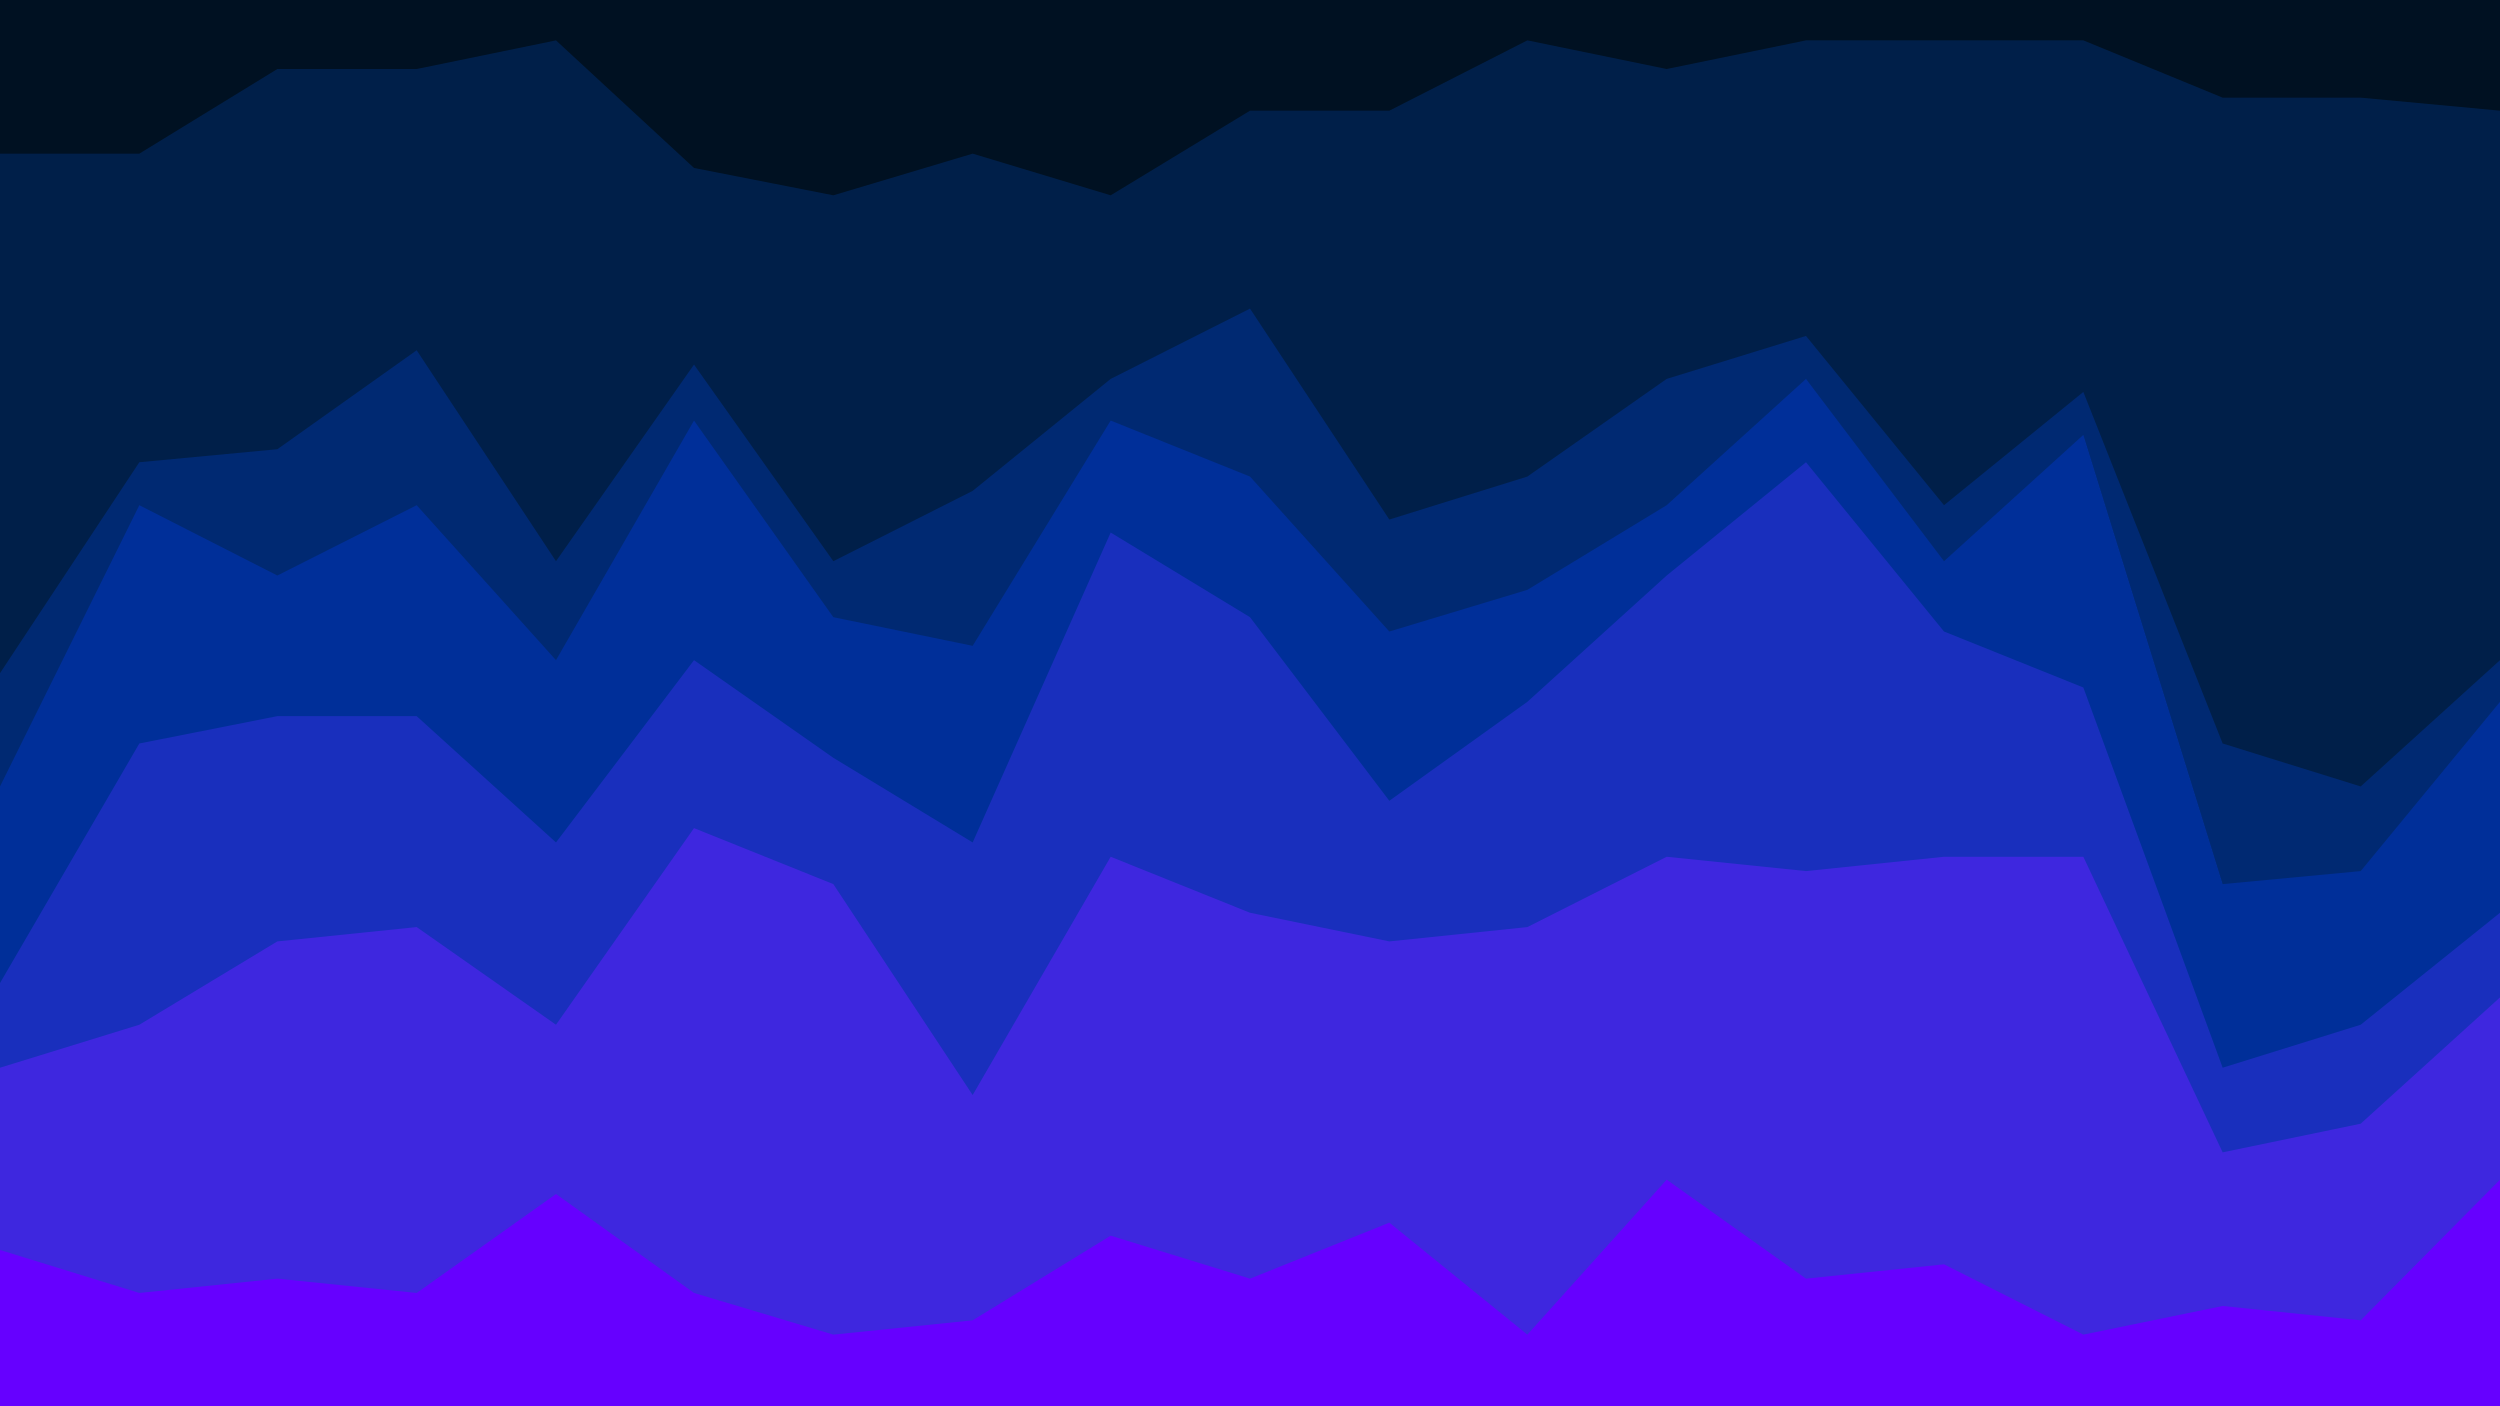 <svg id="visual" viewBox="0 0 1920 1080" width="1920" height="1080" xmlns="http://www.w3.org/2000/svg" xmlns:xlink="http://www.w3.org/1999/xlink" version="1.1"><path d="M0 120L107 120L213 55L320 55L427 33L533 131L640 152L747 120L853 152L960 87L1067 87L1173 33L1280 55L1387 33L1493 33L1600 33L1707 77L1813 77L1920 87L1920 0L1813 0L1707 0L1600 0L1493 0L1387 0L1280 0L1173 0L1067 0L960 0L853 0L747 0L640 0L533 0L427 0L320 0L213 0L107 0L0 0Z" fill="#001122"></path><path d="M0 519L107 357L213 347L320 271L427 433L533 282L640 433L747 379L853 293L960 239L1067 401L1173 368L1280 293L1387 260L1493 390L1600 303L1707 573L1813 606L1920 509L1920 85L1813 75L1707 75L1600 31L1493 31L1387 31L1280 53L1173 31L1067 85L960 85L853 150L747 118L640 150L533 129L427 31L320 53L213 53L107 118L0 118Z" fill="#001f49"></path><path d="M0 606L107 390L213 444L320 390L427 509L533 325L640 476L747 498L853 325L960 368L1067 487L1173 455L1280 390L1387 293L1493 433L1600 336L1707 681L1813 671L1920 541L1920 507L1813 604L1707 571L1600 301L1493 388L1387 258L1280 291L1173 366L1067 399L960 237L853 291L747 377L640 431L533 280L427 431L320 269L213 345L107 355L0 517Z" fill="#002972"></path><path d="M0 757L107 573L213 552L320 552L427 649L533 509L640 584L747 649L853 411L960 476L1067 617L1173 541L1280 444L1387 357L1493 487L1600 530L1707 822L1813 789L1920 703L1920 539L1813 669L1707 679L1600 334L1493 431L1387 291L1280 388L1173 453L1067 485L960 366L853 323L747 496L640 474L533 323L427 507L320 388L213 442L107 388L0 604Z" fill="#002f99"></path><path d="M0 822L107 789L213 725L320 714L427 789L533 638L640 681L747 843L853 660L960 703L1067 725L1173 714L1280 660L1387 671L1493 660L1600 660L1707 887L1813 865L1920 768L1920 701L1813 787L1707 820L1600 528L1493 485L1387 355L1280 442L1173 539L1067 615L960 474L853 409L747 647L640 582L533 507L427 647L320 550L213 550L107 571L0 755Z" fill="#192fbd"></path><path d="M0 962L107 995L213 984L320 995L427 919L533 995L640 1027L747 1016L853 951L960 984L1067 941L1173 1027L1280 908L1387 984L1493 973L1600 1027L1707 1005L1813 1016L1920 908L1920 766L1813 863L1707 885L1600 658L1493 658L1387 669L1280 658L1173 712L1067 723L960 701L853 658L747 841L640 679L533 636L427 787L320 712L213 723L107 787L0 820Z" fill="#3e27df"></path><path d="M0 1081L107 1081L213 1081L320 1081L427 1081L533 1081L640 1081L747 1081L853 1081L960 1081L1067 1081L1173 1081L1280 1081L1387 1081L1493 1081L1600 1081L1707 1081L1813 1081L1920 1081L1920 906L1813 1014L1707 1003L1600 1025L1493 971L1387 982L1280 906L1173 1025L1067 939L960 982L853 949L747 1014L640 1025L533 993L427 917L320 993L213 982L107 993L0 960Z" fill="#6600ff"></path></svg>